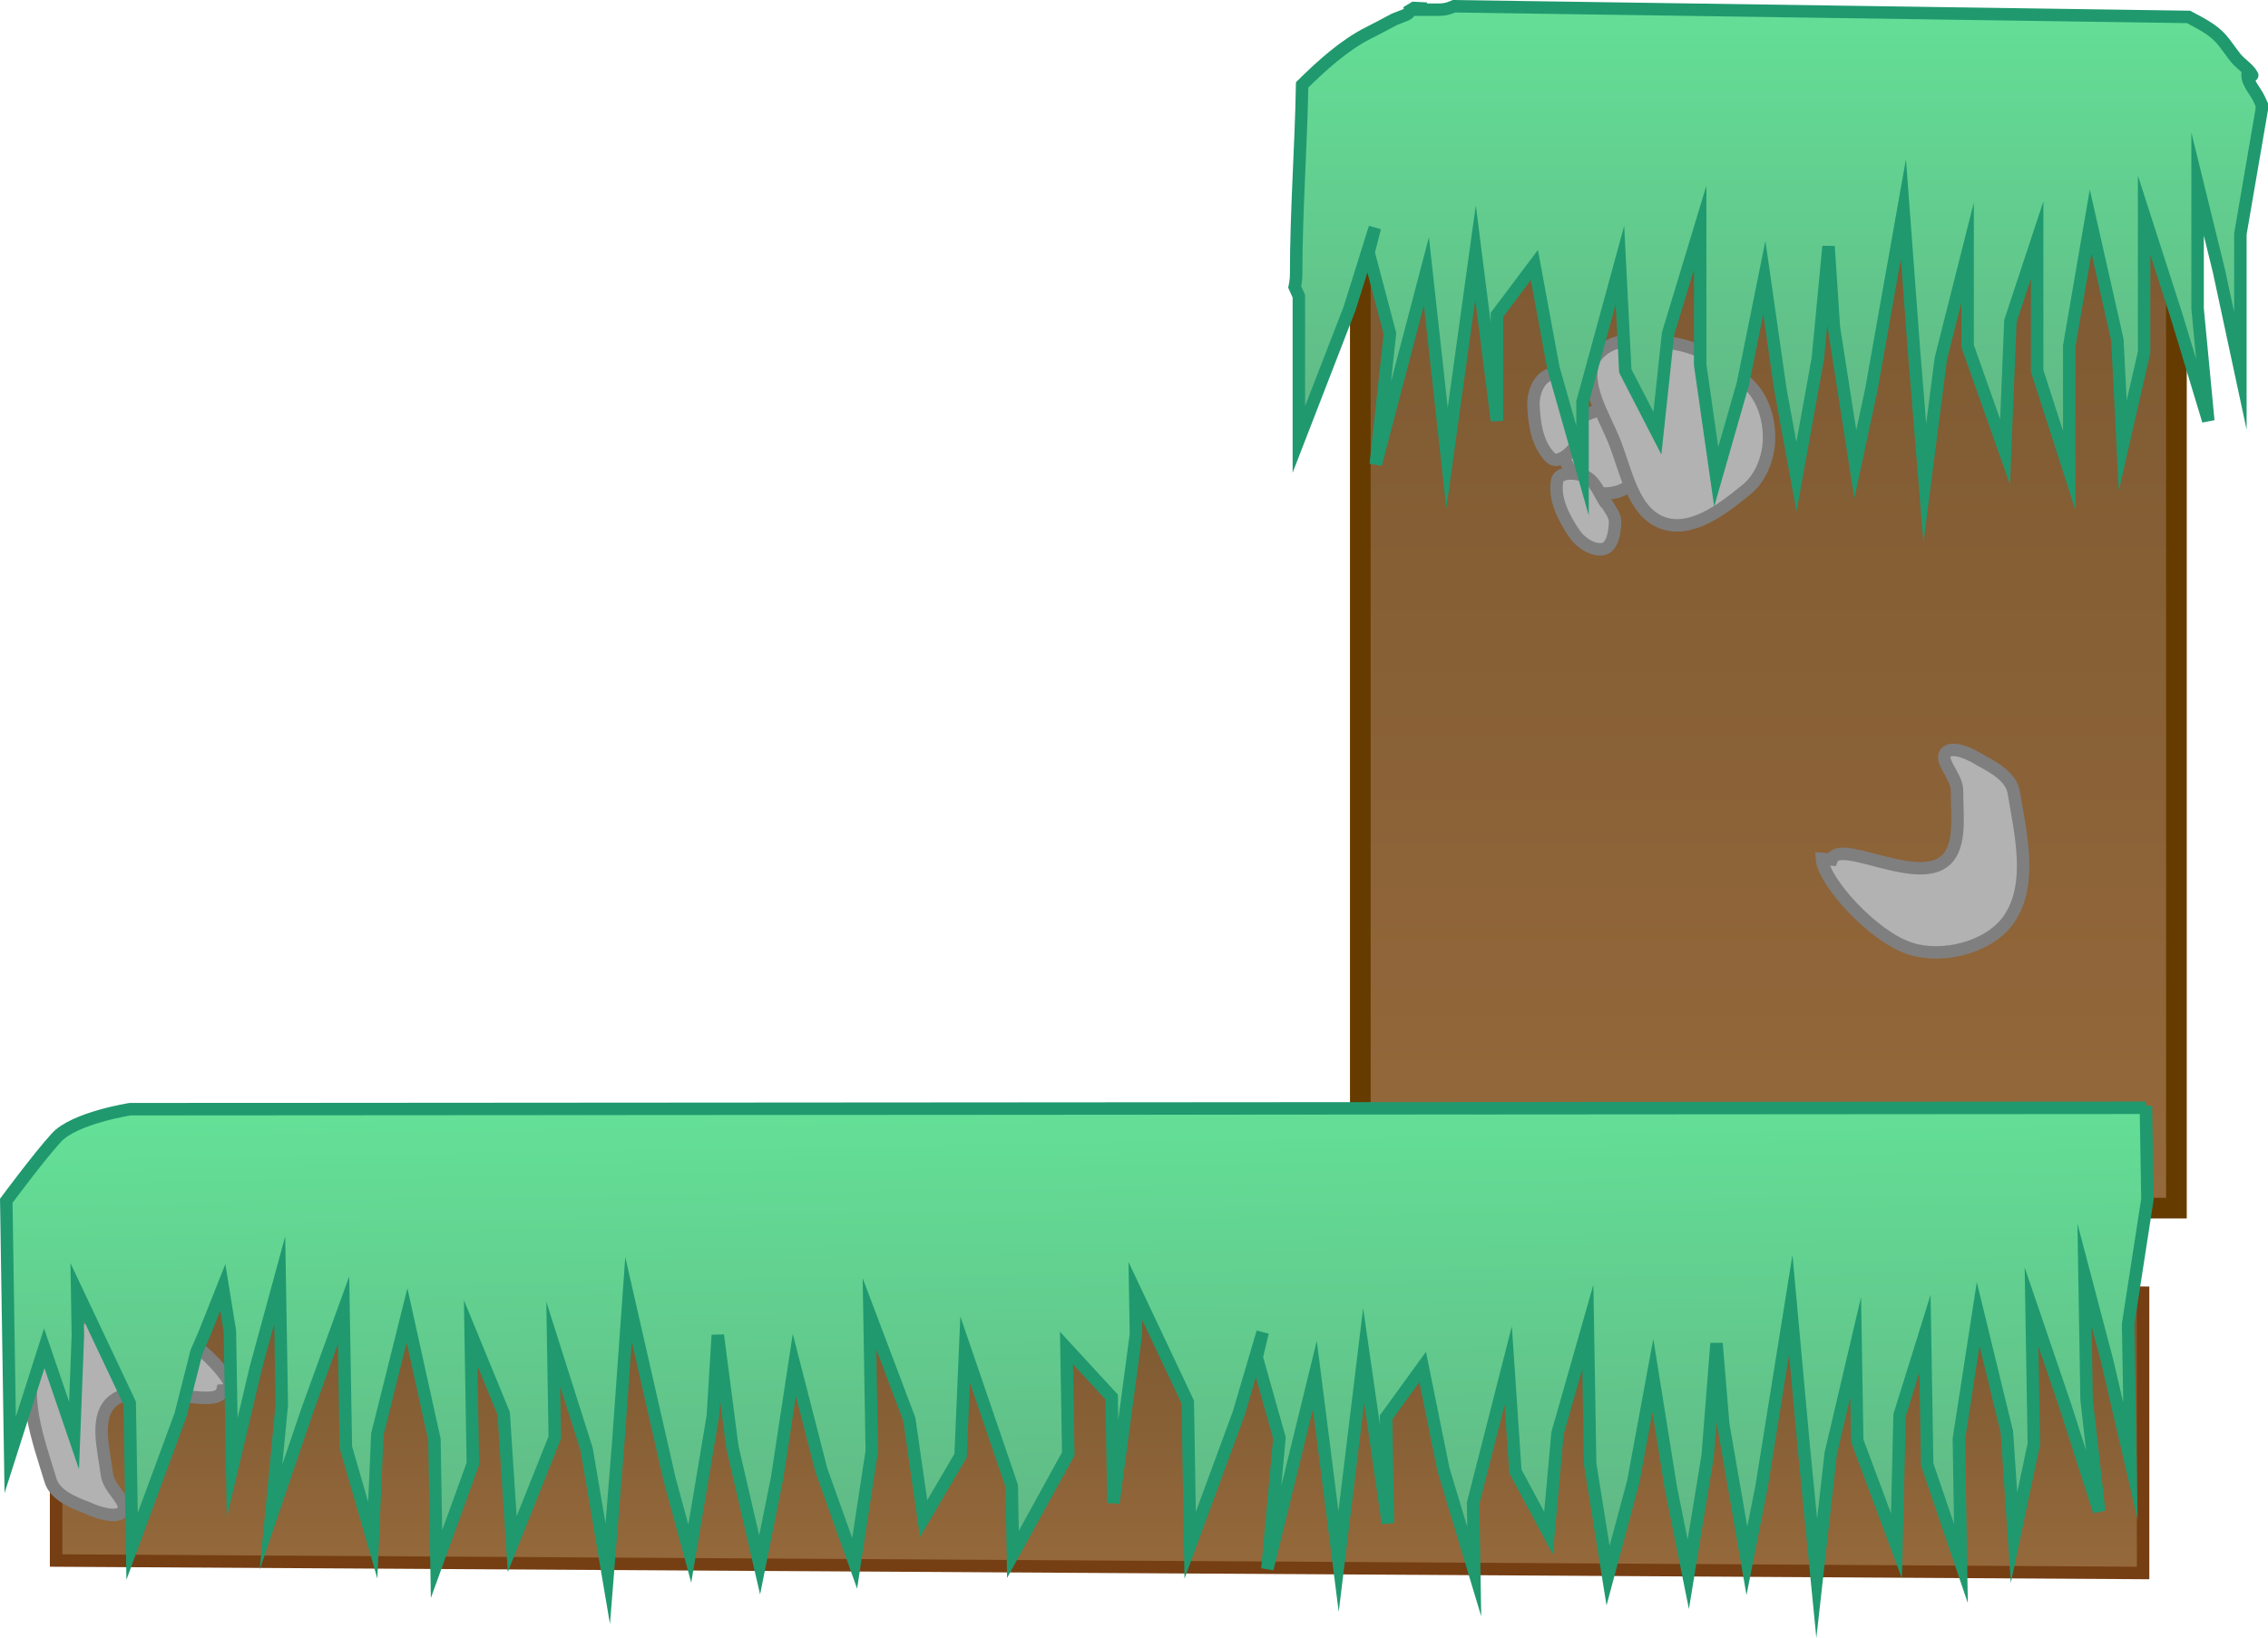 <svg version="1.1" xmlns="http://www.w3.org/2000/svg" xmlns:xlink="http://www.w3.org/1999/xlink" width="364.054" height="262.98" viewBox="0,0,364.054,262.98"><defs><linearGradient x1="419.8" y1="132.663" x2="419.8" y2="304.422" gradientUnits="userSpaceOnUse" id="color-1"><stop offset="0" stop-color="#7c5831"/><stop offset="1" stop-color="#95693b"/></linearGradient><linearGradient x1="258" y1="106.333" x2="258" y2="188" gradientUnits="userSpaceOnUse" id="color-2"><stop offset="0" stop-color="#64e298"/><stop offset="1" stop-color="#60b483"/></linearGradient><linearGradient x1="239.95" y1="318" x2="239.95" y2="363" gradientUnits="userSpaceOnUse" id="color-3"><stop offset="0" stop-color="#7c5831"/><stop offset="1" stop-color="#95693b"/></linearGradient><linearGradient x1="239.318" y1="285.339" x2="240.682" y2="366.994" gradientUnits="userSpaceOnUse" id="color-4"><stop offset="0" stop-color="#64e298"/><stop offset="1" stop-color="#60b483"/></linearGradient></defs><g transform="translate(-135.946,-110.447)"><g data-paper-data="{&quot;isPaintingLayer&quot;:true}" fill-rule="nonzero" stroke-linejoin="miter" stroke-miterlimit="10" stroke-dasharray="" stroke-dashoffset="0" style="mix-blend-mode: normal"><g data-paper-data="{&quot;origPos&quot;:null}"><path d="M354.3,132.663h131v171.759h-131z" fill="url(#color-1)" stroke="#663b00" stroke-width="3.316" stroke-linecap="butt"/><g fill="#b2b2b2" stroke="#7f7f7f" stroke-width="2" stroke-linecap="round"><path d="M396.213,177.609c0.663,-0.235 -1.012,2.096 -0.65,3.634c0.33,1.399 1.284,2.581 2.038,3.804c0.373,0.606 1.634,1.021 1.336,1.667c-0.595,1.292 -1.968,2.27 -3.333,2.672c-1.468,0.433 -3.283,0.47 -4.584,-0.338c-1.812,-1.126 -3.097,-3.071 -4.008,-5c-0.586,-1.241 -0.825,-2.845 -0.297,-4.112c0.518,-1.241 1.842,-2.108 3.095,-2.594c1.812,-0.702 4.189,-1.918 5.775,-0.842z"/><path d="M391.985,167.918c2.715,-3.874 8.431,-2.998 12.66,-2.312c4.451,0.723 8.975,3.446 12.222,6.778c2.172,2.231 3.076,5.484 3.043,8.473c-0.034,2.977 -1.306,6.466 -3.834,8.362c-3.627,2.958 -8.663,6.871 -13.306,5.155c-4.792,-1.774 -5.835,-8.507 -7.764,-13.239c-1.704,-4.181 -5.047,-9.265 -3.021,-13.217z"/><path d="M389.04,176.556c0.103,1.761 0.757,3.757 -0.104,5.296c-0.742,1.326 -2.935,3.156 -4.042,2.115c-2.184,-2.053 -2.703,-5.556 -2.806,-8.552c-0.059,-1.731 0.767,-4.04 2.394,-4.732c1.431,-0.439 2.986,1.19 3.942,2.39c0.733,0.919 0.547,2.306 0.698,2.929z"/><path d="M394.017,191.537c0.247,0.59 1.219,1.598 1.173,2.772c-0.059,1.533 -0.347,3.767 -1.759,4.261c-1.721,0.407 -3.754,-0.965 -4.732,-2.394c-1.692,-2.474 -3.349,-5.604 -2.806,-8.552c0.275,-1.494 3.127,-1.319 4.51,-0.69c1.606,0.73 2.261,2.726 3.222,4.205z"/></g><path d="M429.965,248.447c1.201,-3.269 12.485,3.581 17.545,0.662c3.485,-2.015 2.533,-7.671 2.576,-11.637c0.011,-2.425 -2.879,-4.814 -1.82,-6.139c1.008,-1.258 4.078,0.202 5.703,1.241c2.17,1.162 4.812,2.682 5.216,5.091c1.112,6.649 3.057,14.624 -0.678,20.237c-3.083,4.633 -10.717,6.575 -15.999,4.825c-6.008,-1.99 -13.842,-10.741 -14.12,-14.383z" fill="#b2b2b2" stroke="#7f7f7f" stroke-width="2" stroke-linecap="round"/><path d="M356.637,147l-4.068,13l-8.135,21v-23l-0.668,-1.479c0.14,-0.651 0.234,-1.319 0.234,-2.021c0,-10.19 0.779,-20.249 0.962,-30.425c3.257,-3.217 6.798,-6.393 10.619,-8.331c1.316,-0.667 2.723,-1.392 4.15,-2.174c0.35,-0.125 0.698,-0.26 1.043,-0.41c0.551,-0.239 1.385,-0.41 1.5,-1c0.003,-0.015 0.004,-0.028 0.002,-0.041c0.222,-0.132 0.444,-0.266 0.665,-0.401c0.34,0.006 0.699,0.024 1.059,0.049v0.234h3c0.632,0 1.237,-0.117 1.793,-0.331c0.179,-0.061 0.364,-0.133 0.55,-0.218l117.904,1.712c1.181,0.627 2.367,1.235 3.48,1.998c1.988,1.363 2.634,2.775 4.113,4.613c0.796,0.99 2.025,1.642 2.625,2.762c0.132,0.247 -0.653,-0.729 -0.708,-0.454c-0.294,1.477 1.121,2.797 1.771,4.155c0.164,0.329 0.322,0.666 0.472,1.01v0.754l-3.434,20v22l-3.434,-16l-3.434,-14v20l1.717,18l-5.151,-17l-5.151,-16v22l-3.434,15l-0.859,-17l-4.293,-19l-3.434,20v20l-5.151,-16v-21l-4.293,13l-0.859,21l-6.01,-17v-15l-4.293,17l-2.576,20l-1.717,-21l-1.717,-23l-5.151,29l-2.576,12l-3.434,-22l-0.859,-13l-1.717,18l-3.434,19l-2.576,-14l-2.576,-18l-3.434,17l-4.293,15l-2.576,-18v-22l-5.151,17l-1.717,16l-5.151,-10l-0.859,-17l-6.01,22v11l-4.676,-16.5l-3.051,-16.5l-6.01,8v17l-3.434,-27l-4.576,33l-3.309,-30l-8.135,31l2.283,-21l-3.434,-13z" data-paper-data="{&quot;origPos&quot;:null,&quot;index&quot;:null}" fill="url(#color-2)" stroke="#20996f" stroke-width="2" stroke-linecap="butt"/></g><g stroke-width="2"><path d="M144.95,316l335,2v45l-335,-2z" fill="url(#color-3)" stroke="#763e13" stroke-linecap="butt"/><path d="M171.653,333.698c-0.772,3.396 -12.841,-1.951 -17.485,1.592c-3.198,2.445 -1.529,7.932 -1.064,11.871c0.3,2.406 3.472,4.405 2.592,5.855c-0.838,1.377 -4.07,0.322 -5.815,-0.5c-2.301,-0.874 -5.116,-2.043 -5.825,-4.381c-1.955,-6.452 -4.907,-14.111 -1.921,-20.157c2.463,-4.99 9.786,-7.895 15.248,-6.836c6.213,1.204 15.105,8.878 15.847,12.455z" fill="#b2b2b2" stroke="#7f7f7f" stroke-linecap="round"/><path d="M338.621,324.352l-3.85,13.066l-7.783,21.133l-0.384,-22.997l-8.435,-17.862l0.117,6.999l-3.616,27.064l-0.284,-16.998l-7.251,-7.88l0.284,16.998l-8.883,16.151l-0.184,-10.998l-7.485,-21.878l-0.733,17.015l-5.933,10.101l-2.301,-15.964l-6.385,-16.896l0.368,21.997l-2.749,18.048l-5.334,-14.913l-4.351,-16.93l-2.749,18.048l-2.816,14.049l-4.384,-18.929l-2.334,-17.963l-0.799,13.015l-3.699,22.065l-3.251,-11.947l-6.585,-28.894l-1.649,23.031l-1.683,21.031l-3.384,-19.946l-5.368,-16.913l0.251,14.998l-6.833,17.117l-1.368,-20.98l-5.301,-12.913l0.351,20.997l-5.833,16.1l-0.334,-19.997l-4.401,-19.929l-4.766,19.082l-0.733,17.015l-4.318,-14.93l-0.368,-21.997l-5.833,16.1l-5.816,17.1l1.733,-18.031l-0.334,-19.997l-3.833,14.066l-3.8,16.066l-0.368,-21.997l-1.134,-6.982l-2.928,7.383l-1.306,3.022l-2.544,10.044l-7.783,21.133l-0.384,-22.997l-8.435,-17.862l0.117,6.999l-0.616,16.064l-4.784,-13.998l-5.467,17.118l-0.629,-40.804c0,0 5.112,-6.91 8.014,-10.113c2.902,-3.203 11.86,-4.596 11.86,-4.596l323.576,-0.224l-0.006,-0.333l0.251,14.998l-3.1,20.055l0.368,21.997l-3.701,-15.94l-3.668,-13.941l0.334,19.997l2.018,17.969l-5.435,-16.912l-5.418,-15.912l0.368,21.997l-3.183,15.055l-1.143,-16.983l-4.61,-18.926l-3.1,20.055l0.334,19.997l-5.418,-15.912l-0.351,-20.997l-4.075,13.07l-0.508,21.011l-6.293,-16.897l-0.251,-14.998l-4.008,17.069l-2.241,20.04l-2.068,-20.968l-2.101,-22.968l-4.666,29.082l-2.375,12.041l-3.801,-21.94l-1.076,-12.984l-1.416,18.026l-3.116,19.055l-2.809,-13.955l-2.876,-17.954l-3.15,17.055l-4.042,15.07l-2.876,-17.954l-0.368,-21.997l-4.867,17.084l-1.45,16.026l-5.318,-9.913l-1.143,-16.983l-5.641,22.097l0.184,10.998l-4.951,-16.42l-3.326,-16.447l-5.875,8.099l0.284,16.998l-3.885,-26.939l-4.024,33.072l-3.81,-29.941l-7.616,31.132l1.932,-21.035l-3.651,-12.941z" data-paper-data="{&quot;origPos&quot;:null,&quot;index&quot;:null,&quot;origRot&quot;:0}" fill="url(#color-4)" stroke="#20996f" stroke-linecap="round"/></g></g></g></svg>